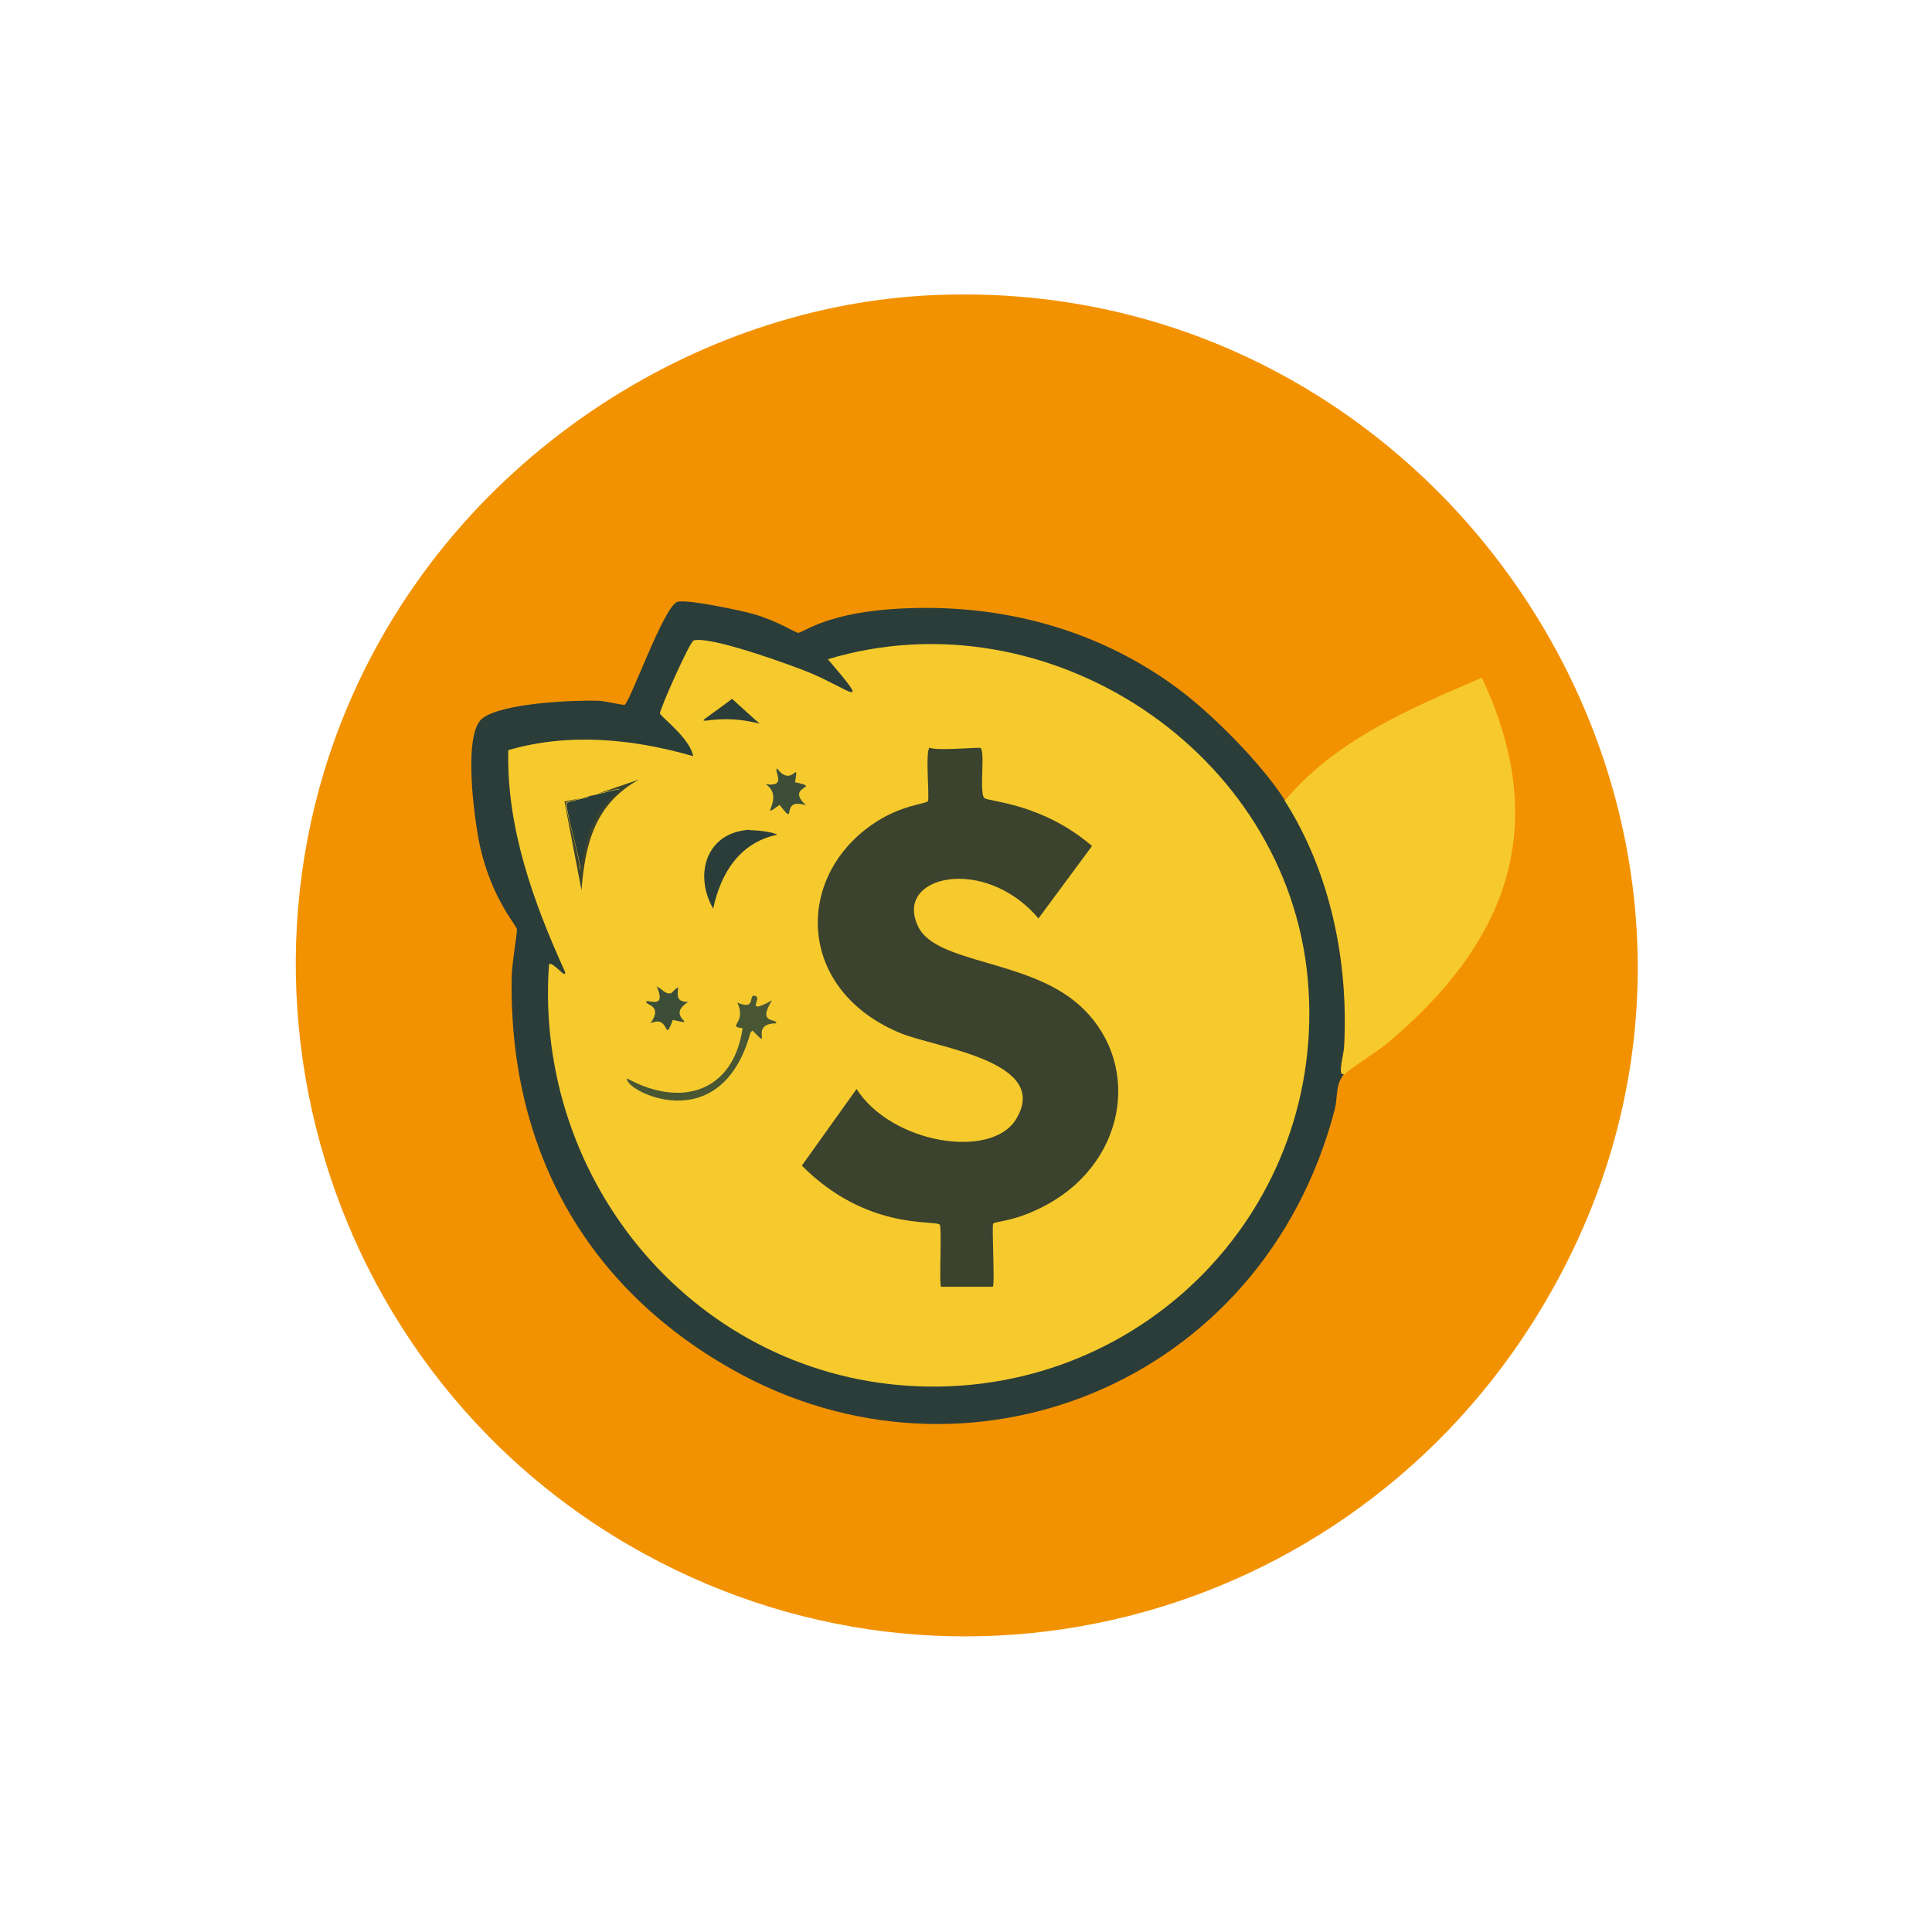 <?xml version="1.0" encoding="UTF-8"?>
<svg xmlns="http://www.w3.org/2000/svg" version="1.1" viewBox="0 0 512 512">
  <defs>
    <style>
      .cls-1 {
        fill: #3b422d;
      }

      .cls-2 {
        fill: #f6ca2d;
      }

      .cls-3 {
        fill: #f39200;
      }

      .cls-4 {
        fill: #485633;
      }

      .cls-5 {
        fill: #3c4e37;
      }

      .cls-6 {
        fill: #2b3d39;
      }
    </style>
  </defs>
  <g>
    <g id="Calque_1">
      <g>
        <path class="cls-3" d="M247.6,78.2c137.5-5.9,232.5,142.8,163.2,264.6-49,86.3-157.8,116.8-244.1,66.7-89.3-51.9-116.1-170.5-56.2-255.3,31.1-44.1,82.9-73.7,137.1-76Z"/>
        <path class="cls-2" d="M356.2,284.8c-1.9.7-.1-5.1,0-7.3,1.2-22.4-3.6-46.1-15.8-65.2,13.6-16.3,33.3-24.5,52.3-32.7,18.6,39.6,6.7,70.3-25.2,97-2.5,2.1-10.1,6.7-11.3,8.3h0Z"/>
        <g>
          <path class="cls-6" d="M340.4,212.1c12.2,19.1,17,42.8,15.8,65.2-.1,2.3-1.9,8.1,0,7.3-2.4,2.9-1.6,6-2.5,9.5-19.1,73-97.6,103.9-159.7,68.8-39.3-22.2-59.2-59.1-58.4-104,0-3.1,1.5-11.9,1.4-12.6-.2-1.2-6.5-7.9-9.7-21.6-1.5-6.5-4.8-30.1.5-34.3,5.2-4.1,24.2-4.9,30.9-4.7,1,0,6.5,1.2,6.8,1.1,1.4-.5,10.4-26.1,14-27.3,2.4-.8,16.9,2.3,20.1,3.2,6.6,1.9,11.2,5,11.9,5,1.5,0,7.6-5.7,28.8-6.5,25.5-1,50,5.5,70.8,20.5,9.6,6.9,22.9,20.3,29.3,30.2h0Z"/>
          <path class="cls-2" d="M183.6,169.8c4-1.6,26.2,6.5,31.3,8.6,10.5,4.5,16.3,10.1,4.5-3.7,58-17.5,121.9,24.2,127.2,85.1,5.2,60-43.1,109.7-102.9,107.6-58.8-2.1-102.4-53.9-98.2-111.9,1.2-.6,4.3,3.9,4.3,2.2-8.4-18.5-15.6-38.3-15.1-58.9,16-4.7,33.2-3,49,1.6-.8-4.7-8.7-10.6-8.8-11.3-.1-1.1,7.8-18.8,8.8-19.2h0Z"/>
          <g>
            <path class="cls-1" d="M246.5,198.2c2.1.8,12.7-.2,13.3,0,1.4.6-.4,12.2,1.1,13.3,1.2,1,15.2,1.3,28.5,12.7-4.7,6.4-9.5,12.8-14.2,19.2-14.2-16.9-38.7-11.4-31.8,2.3,4.8,9.6,28.7,8.6,42.2,20.3,16.8,14.5,13.7,41.1-7.9,53.1-8.6,4.8-14.2,4.5-14.5,5.2-.4.7.5,16.3-.1,16.7h-13.7c-.6-.5.3-16-.4-16.5-1.7-1.2-19.5,1.5-36.5-15.6l14.5-20.3c9.3,14.5,35.6,18.7,42.2,8.1,9.6-15.4-20.9-19-30.3-22.8-27.6-11.2-28.5-40.9-7.9-55.3,7.7-5.4,14.5-5.5,14.9-6.3.5-.9-.8-13.6.5-14.2h0Z"/>
            <path class="cls-4" d="M199.8,263.9c2.9,0-3.1,5.5,4.8,1.2-4.1,6.5,1.4,4.6,1.1,6.1-7.6,0-.5,7.8-6.3,1.9l-.5.5c-7.9,28.8-33.7,15.3-32.7,12.2,14.2,7.8,28.1,3.7,30.6-13.3-4.4-.6,1.2-1.1-1.4-6.8,5,2.1,2.9-1.9,4.5-1.9h0Z"/>
            <path class="cls-6" d="M198.7,220c1.7,0,5.9.4,7.3,1.2-10,2.1-15,10.2-17,19.6-5.2-9.1-1.8-20.3,9.7-20.9h0Z"/>
            <path class="cls-5" d="M205.9,203.6c4.1,5.5,5.9-2.9,4.8,3.7,7.6,1.6-2.9.8,2.9,6.1-7.3-2.3-2,6.4-7-.1-6.1,4.5,1.7-1.9-3.7-5.5,5.8.9,2.1-3.5,3-4.1h0Z"/>
            <path class="cls-5" d="M173.9,261.4c1.6.5,2.2,2.2,4,1.8,4.3-4.4-1.2,2.6,4.5,2.3-6.5,4.1,3.7,6.5-4.1,4.8-2.5,6.7-.6-1.6-5.9.9,3.5-5-1.7-4.8-1.1-5.8.4-.6,5.5,2.2,2.7-4.1h0Z"/>
            <g>
              <path class="cls-6" d="M155.8,211.1c1-.3,1.9-.4,2.9-.7.6-.1,5.6-1.5,5.8-1.2-7,6-9.1,12.9-10.6,21.7.1-2.4-4.3-17.4-3.7-18.1.1-.2,4.9-1.4,5.8-1.6h0Z"/>
              <path class="cls-1" d="M155.8,211.1c-.9.2-5.6,1.4-5.8,1.6-.5.8,4,15.8,3.7,18.1,1.5-8.8,3.6-15.8,10.6-21.7-.1-.3-5.1,1.1-5.8,1.2l10.8-3.7c-11.6,6.5-14.2,16.8-15.2,29.3-1.5-7.9-3-15.7-4.5-23.5,0,0,6.1-1.2,6.1-1.2Z"/>
            </g>
            <path class="cls-6" d="M194,185.2l7.3,6.6c-14.4-3.9-21.1,3.9-7.3-6.6Z"/>
          </g>
        </g>
      </g>
    </g>
  </g>
</svg>